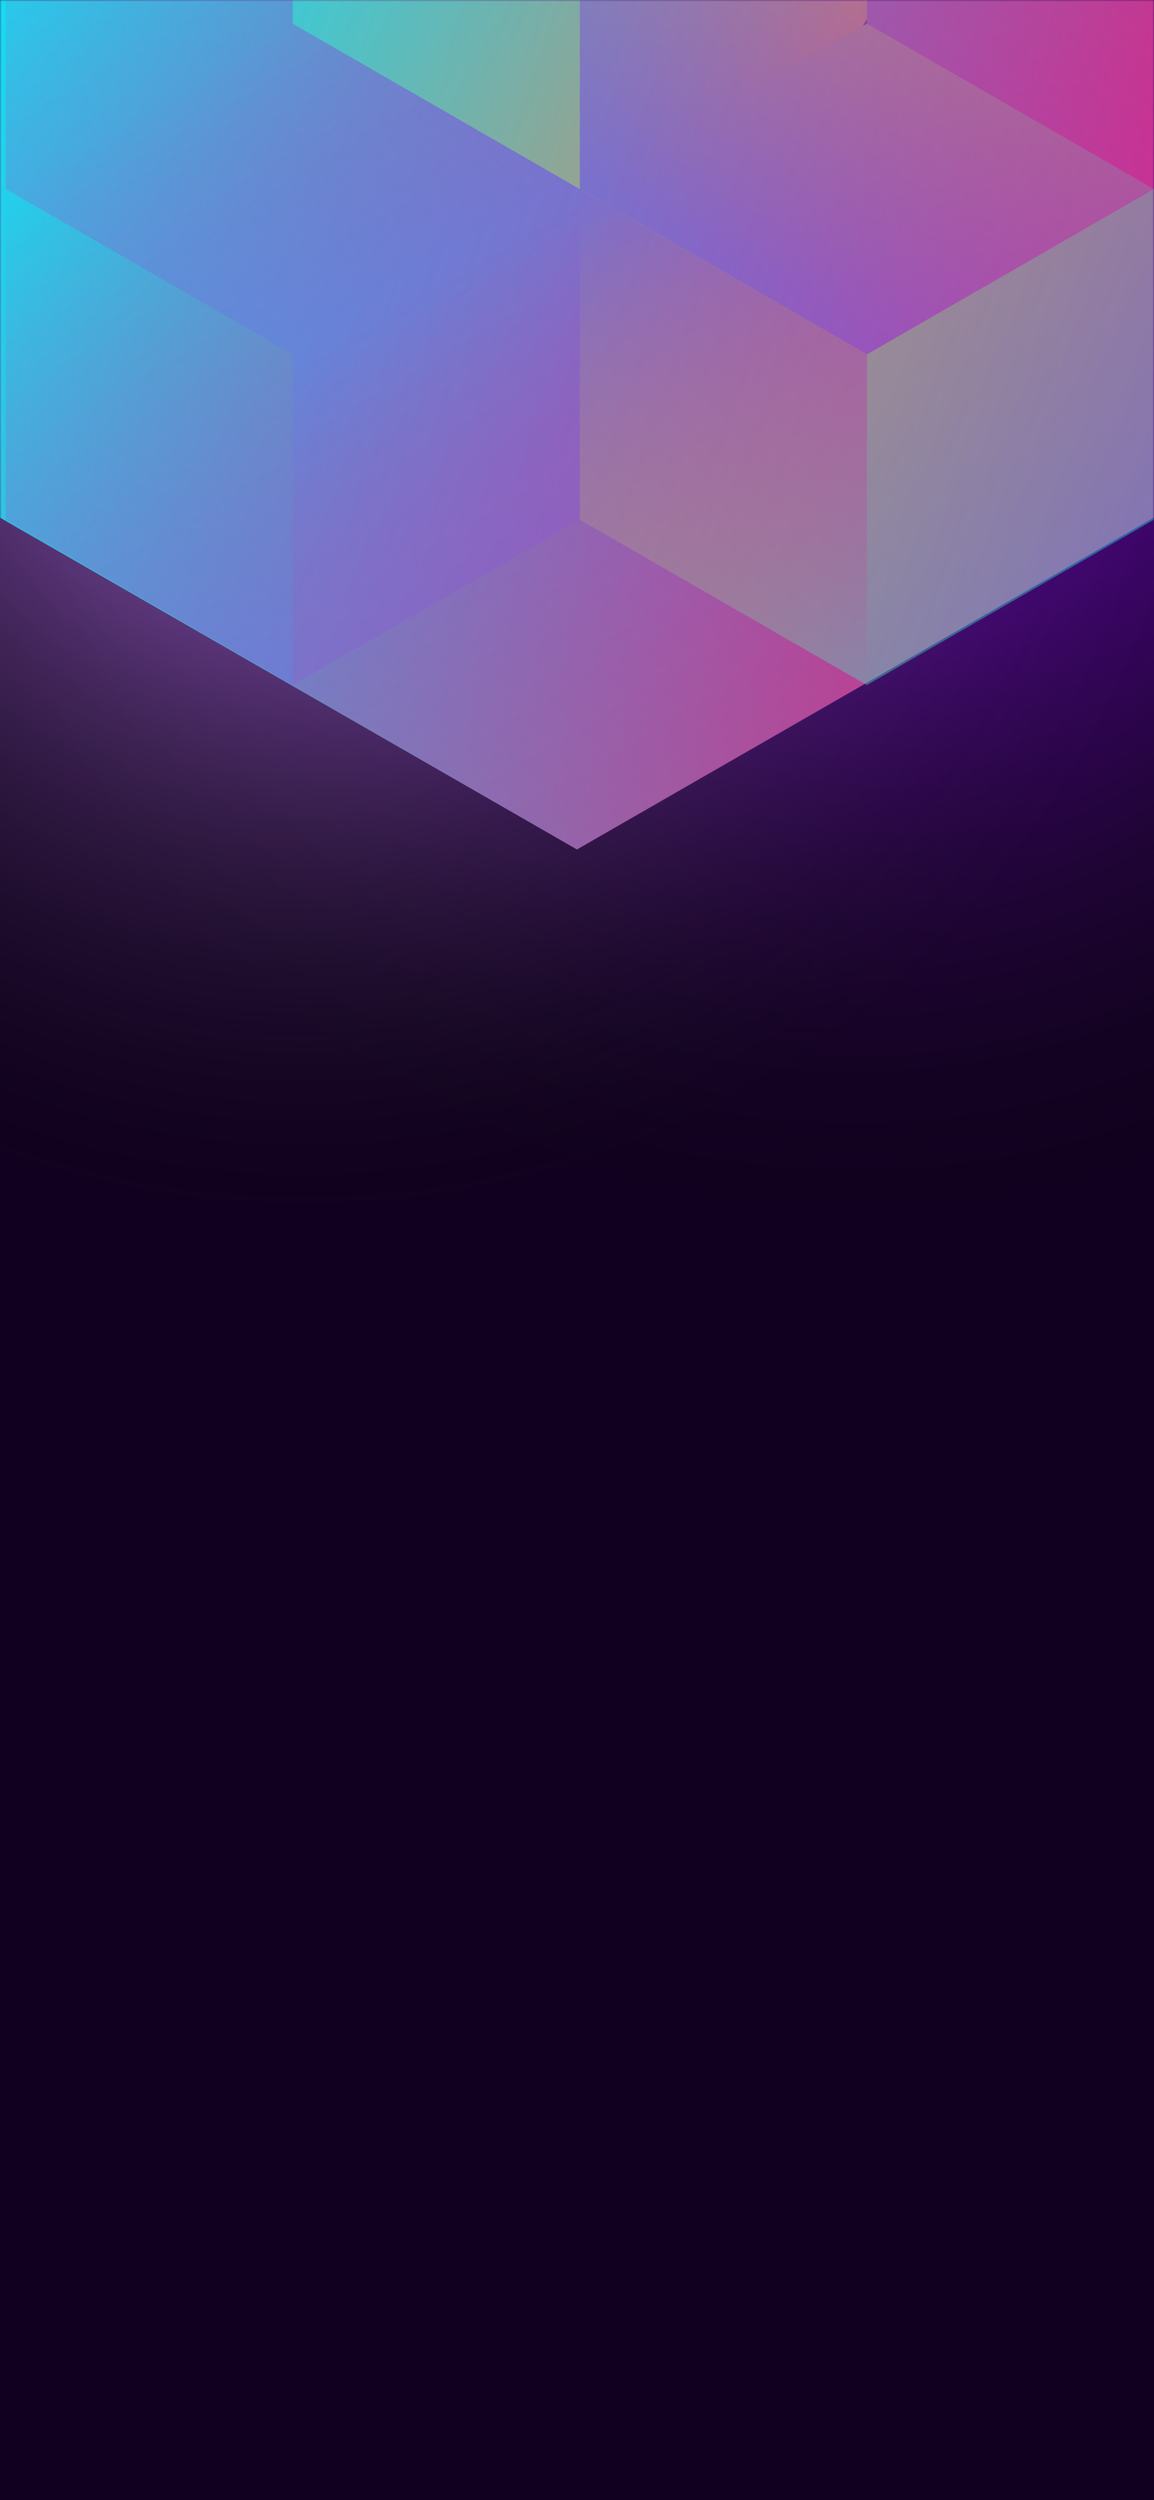 <svg width="375" height="812" viewBox="0 0 375 812" fill="none" xmlns="http://www.w3.org/2000/svg">
<g clip-path="url(#clip0_61385_181)">
<rect width="375" height="812" fill="#11001F"/>
<circle cx="278" cy="99" r="300" transform="rotate(-180 278 99)" fill="url(#paint0_radial_61385_181)"/>
<circle cx="98" cy="99" r="300" transform="rotate(-180 98 99)" fill="url(#paint1_radial_61385_181)"/>
<mask id="mask0_61385_181" style="mask-type:alpha" maskUnits="userSpaceOnUse" x="0" y="0" width="375" height="812">
<rect width="375" height="812" fill="#202024"/>
</mask>
<g mask="url(#mask0_61385_181)">
<path d="M375 168.101V-310.699L187.478 -418.486L-0.045 -310.699V168.101L187.478 275.894L375 168.101Z" fill="url(#paint2_linear_61385_181)"/>
<g style="mix-blend-mode:luminosity" opacity="0.4">
<path d="M1.837 61.393V168.797L95.127 222.505L188.418 168.797V61.393L95.127 7.686L1.837 61.393Z" fill="url(#paint3_linear_61385_181)"/>
<path d="M1.837 -46.017V61.388L95.127 115.095L188.418 61.388V-46.017L95.127 -99.724L1.837 -46.017Z" fill="url(#paint4_linear_61385_181)"/>
<path d="M281.709 -99.696V7.708L188.418 61.416L95.127 7.708V-99.696L188.418 -153.403L281.709 -99.696Z" fill="url(#paint5_linear_61385_181)"/>
<path d="M188.418 168.797V61.393L281.709 7.685L375 61.393V168.797L281.709 222.504L188.418 168.797Z" fill="url(#paint6_linear_61385_181)"/>
<path d="M375 -46.017V61.388L281.709 115.095L188.418 61.388V-46.017L281.709 -99.724L375 -46.017Z" fill="url(#paint7_linear_61385_181)"/>
<path d="M281.709 222.527V115.123L188.418 61.416L95.127 115.123L95.127 222.527L188.418 276.234L281.709 222.527Z" fill="url(#paint8_linear_61385_181)"/>
</g>
</g>
</g>
<defs>
<radialGradient id="paint0_radial_61385_181" cx="0" cy="0" r="1" gradientUnits="userSpaceOnUse" gradientTransform="translate(278 99) rotate(90) scale(300)">
<stop stop-color="#8F00FF"/>
<stop offset="1" stop-color="#121214" stop-opacity="0"/>
</radialGradient>
<radialGradient id="paint1_radial_61385_181" cx="0" cy="0" r="1" gradientUnits="userSpaceOnUse" gradientTransform="translate(98 99) rotate(90) scale(300)">
<stop stop-color="#C376FF"/>
<stop offset="1" stop-color="#121414" stop-opacity="0"/>
</radialGradient>
<linearGradient id="paint2_linear_61385_181" x1="-67.95" y1="58.938" x2="436.115" y2="232.357" gradientUnits="userSpaceOnUse">
<stop stop-color="#00F0FF"/>
<stop offset="1" stop-color="#FF006B"/>
</linearGradient>
<linearGradient id="paint3_linear_61385_181" x1="95.127" y1="217.565" x2="2.238" y2="59.047" gradientUnits="userSpaceOnUse">
<stop stop-color="#8257E5"/>
<stop offset="1" stop-color="#FF008E" stop-opacity="0"/>
</linearGradient>
<linearGradient id="paint4_linear_61385_181" x1="95.127" y1="110.155" x2="2.238" y2="-48.363" gradientUnits="userSpaceOnUse">
<stop stop-color="#8257E5"/>
<stop offset="1" stop-color="#FF008E" stop-opacity="0"/>
</linearGradient>
<linearGradient id="paint5_linear_61385_181" x1="95.127" y1="-105.732" x2="281.421" y2="6.686" gradientUnits="userSpaceOnUse">
<stop stop-color="#00F0FF"/>
<stop offset="1" stop-color="#FFCD1E"/>
<stop offset="1"/>
</linearGradient>
<linearGradient id="paint6_linear_61385_181" x1="375" y1="174.833" x2="188.706" y2="62.415" gradientUnits="userSpaceOnUse">
<stop stop-color="#00F0FF"/>
<stop offset="1" stop-color="#FFCD1E"/>
<stop offset="1"/>
</linearGradient>
<linearGradient id="paint7_linear_61385_181" x1="281.709" y1="110.155" x2="374.598" y2="-48.363" gradientUnits="userSpaceOnUse">
<stop stop-color="#8257E5"/>
<stop offset="1" stop-color="#FF008E" stop-opacity="0"/>
</linearGradient>
<linearGradient id="paint8_linear_61385_181" x1="188.418" y1="66.355" x2="281.307" y2="224.873" gradientUnits="userSpaceOnUse">
<stop stop-color="#8257E5"/>
<stop offset="1" stop-color="#FF008E" stop-opacity="0"/>
</linearGradient>
<clipPath id="clip0_61385_181">
<rect width="375" height="812" fill="white"/>
</clipPath>
</defs>
</svg>
